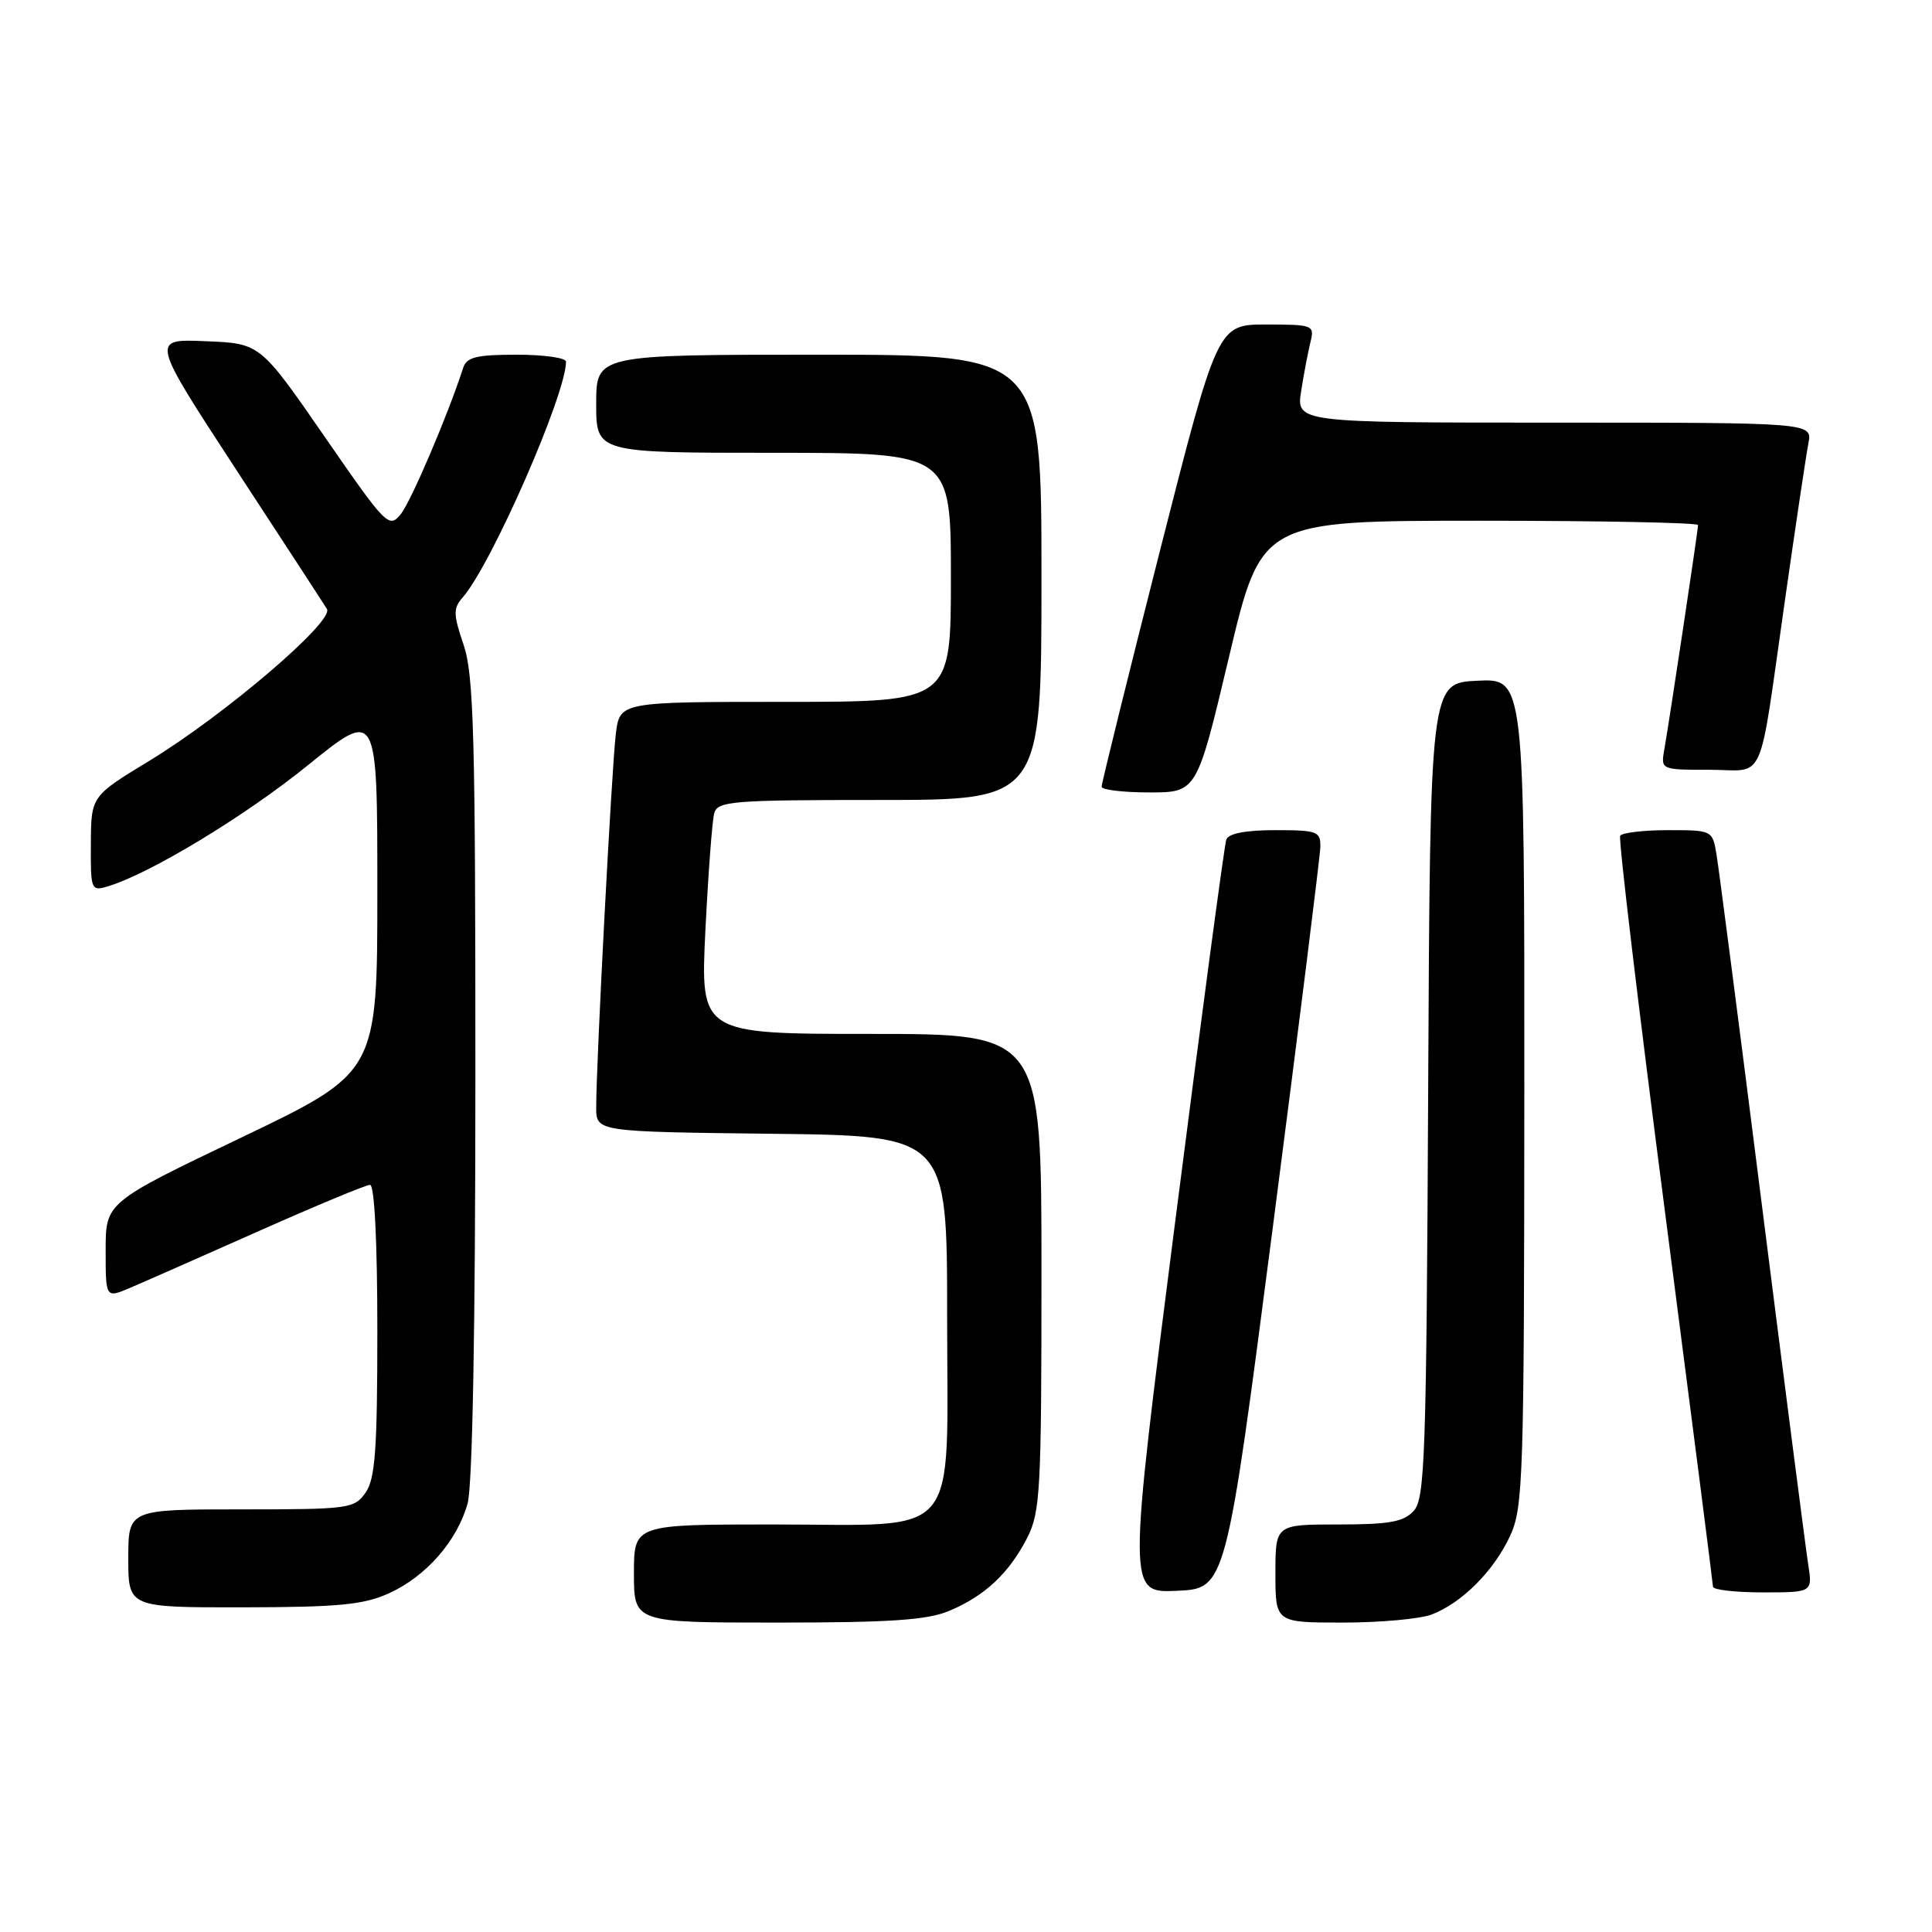<?xml version="1.0" encoding="UTF-8" standalone="no"?>
<!DOCTYPE svg PUBLIC "-//W3C//DTD SVG 1.1//EN" "http://www.w3.org/Graphics/SVG/1.1/DTD/svg11.dtd" >
<svg xmlns="http://www.w3.org/2000/svg" xmlns:xlink="http://www.w3.org/1999/xlink" version="1.1" viewBox="0 0 256 256">
 <g >
 <path fill="currentColor"
d=" M 125.77 213.45 C 130.48 211.48 133.69 208.48 136.10 203.79 C 137.85 200.37 138.00 197.58 138.00 168.54 C 138.00 137.00 138.00 137.00 115.40 137.00 C 92.80 137.00 92.80 137.00 93.47 123.25 C 93.85 115.69 94.37 108.71 94.64 107.75 C 95.09 106.15 97.01 106.00 116.57 106.00 C 138.00 106.00 138.00 106.00 138.00 76.50 C 138.00 47.00 138.00 47.00 108.50 47.00 C 79.00 47.00 79.00 47.00 79.00 53.50 C 79.00 60.00 79.00 60.00 102.50 60.00 C 126.00 60.00 126.00 60.00 126.00 76.50 C 126.00 93.00 126.00 93.00 104.06 93.00 C 82.12 93.00 82.12 93.00 81.60 97.25 C 81.06 101.63 78.99 140.98 79.00 146.73 C 79.00 149.96 79.00 149.96 102.25 150.23 C 125.50 150.50 125.50 150.50 125.50 174.34 C 125.50 204.62 127.69 202.00 102.39 202.00 C 84.00 202.00 84.00 202.00 84.00 208.50 C 84.00 215.00 84.00 215.00 103.03 215.00 C 117.95 215.00 122.87 214.67 125.77 213.45 Z  M 189.68 213.94 C 193.69 212.42 197.95 208.16 200.10 203.50 C 201.83 199.76 201.96 195.91 201.98 144.70 C 202.00 89.90 202.00 89.90 195.75 90.20 C 189.50 90.50 189.50 90.50 189.24 144.43 C 189.01 192.87 188.81 198.55 187.34 200.18 C 186.00 201.66 184.14 202.00 177.35 202.00 C 169.00 202.00 169.00 202.00 169.00 208.50 C 169.00 215.00 169.00 215.00 177.93 215.00 C 182.85 215.00 188.14 214.52 189.68 213.94 Z  M 51.54 211.12 C 56.47 208.88 60.57 204.19 61.96 199.22 C 62.61 196.88 62.99 175.96 62.99 142.78 C 63.00 97.49 62.78 89.42 61.43 85.44 C 60.05 81.39 60.04 80.61 61.31 79.16 C 65.12 74.81 75.00 52.27 75.00 47.92 C 75.00 47.41 72.06 47.00 68.47 47.00 C 63.13 47.00 61.83 47.32 61.37 48.75 C 59.37 54.95 54.47 66.43 53.11 68.12 C 51.54 70.05 51.19 69.70 42.98 57.81 C 34.47 45.50 34.47 45.50 27.23 45.21 C 19.98 44.91 19.98 44.91 31.28 62.21 C 37.50 71.72 42.92 80.04 43.32 80.70 C 44.31 82.31 29.74 94.76 19.79 100.81 C 12.07 105.50 12.07 105.50 12.04 111.82 C 12.00 117.91 12.08 118.11 14.25 117.46 C 19.86 115.78 32.43 108.17 40.82 101.38 C 50.00 93.95 50.00 93.95 50.00 118.03 C 50.00 142.10 50.00 142.10 32.00 150.72 C 14.00 159.33 14.00 159.33 14.00 165.68 C 14.00 172.03 14.00 172.03 17.25 170.64 C 19.04 169.88 26.70 166.50 34.28 163.13 C 41.86 159.76 48.50 157.00 49.03 157.00 C 49.62 157.00 50.00 164.50 50.00 176.28 C 50.00 192.11 49.72 195.95 48.44 197.78 C 46.95 199.91 46.25 200.00 31.94 200.00 C 17.00 200.00 17.00 200.00 17.00 206.50 C 17.00 213.00 17.00 213.00 32.25 212.98 C 44.88 212.96 48.19 212.64 51.54 211.12 Z  M 168.67 162.50 C 172.09 136.10 174.92 113.49 174.95 112.25 C 175.00 110.16 174.57 110.00 168.97 110.00 C 165.05 110.00 162.78 110.44 162.49 111.25 C 162.24 111.94 159.20 134.68 155.73 161.79 C 149.42 211.08 149.42 211.08 155.93 210.79 C 162.44 210.50 162.44 210.50 168.67 162.50 Z  M 239.59 207.25 C 239.27 205.19 236.53 183.93 233.50 160.00 C 230.48 136.07 227.75 115.04 227.45 113.25 C 226.91 110.01 226.89 110.00 221.01 110.00 C 217.77 110.00 214.92 110.34 214.68 110.75 C 214.44 111.16 217.11 133.55 220.61 160.50 C 224.10 187.45 226.97 209.84 226.98 210.25 C 226.99 210.66 229.96 211.00 233.59 211.00 C 240.18 211.00 240.18 211.00 239.59 207.25 Z  M 162.86 87.00 C 167.14 69.00 167.14 69.00 196.07 69.00 C 211.98 69.00 225.00 69.26 225.00 69.57 C 225.00 70.26 221.22 95.40 220.54 99.25 C 220.05 102.00 220.05 102.00 226.51 102.00 C 234.10 102.00 232.92 104.65 236.52 79.50 C 237.93 69.60 239.33 60.26 239.62 58.75 C 240.16 56.00 240.16 56.00 205.95 56.00 C 171.74 56.00 171.74 56.00 172.42 51.75 C 172.79 49.41 173.35 46.49 173.66 45.25 C 174.19 43.09 173.95 43.00 167.77 43.00 C 161.33 43.00 161.33 43.00 153.63 73.25 C 149.40 89.89 145.96 103.84 145.97 104.25 C 145.99 104.66 148.83 105.00 152.29 105.00 C 158.59 105.00 158.59 105.00 162.86 87.00 Z "/>
</g>
</svg>
